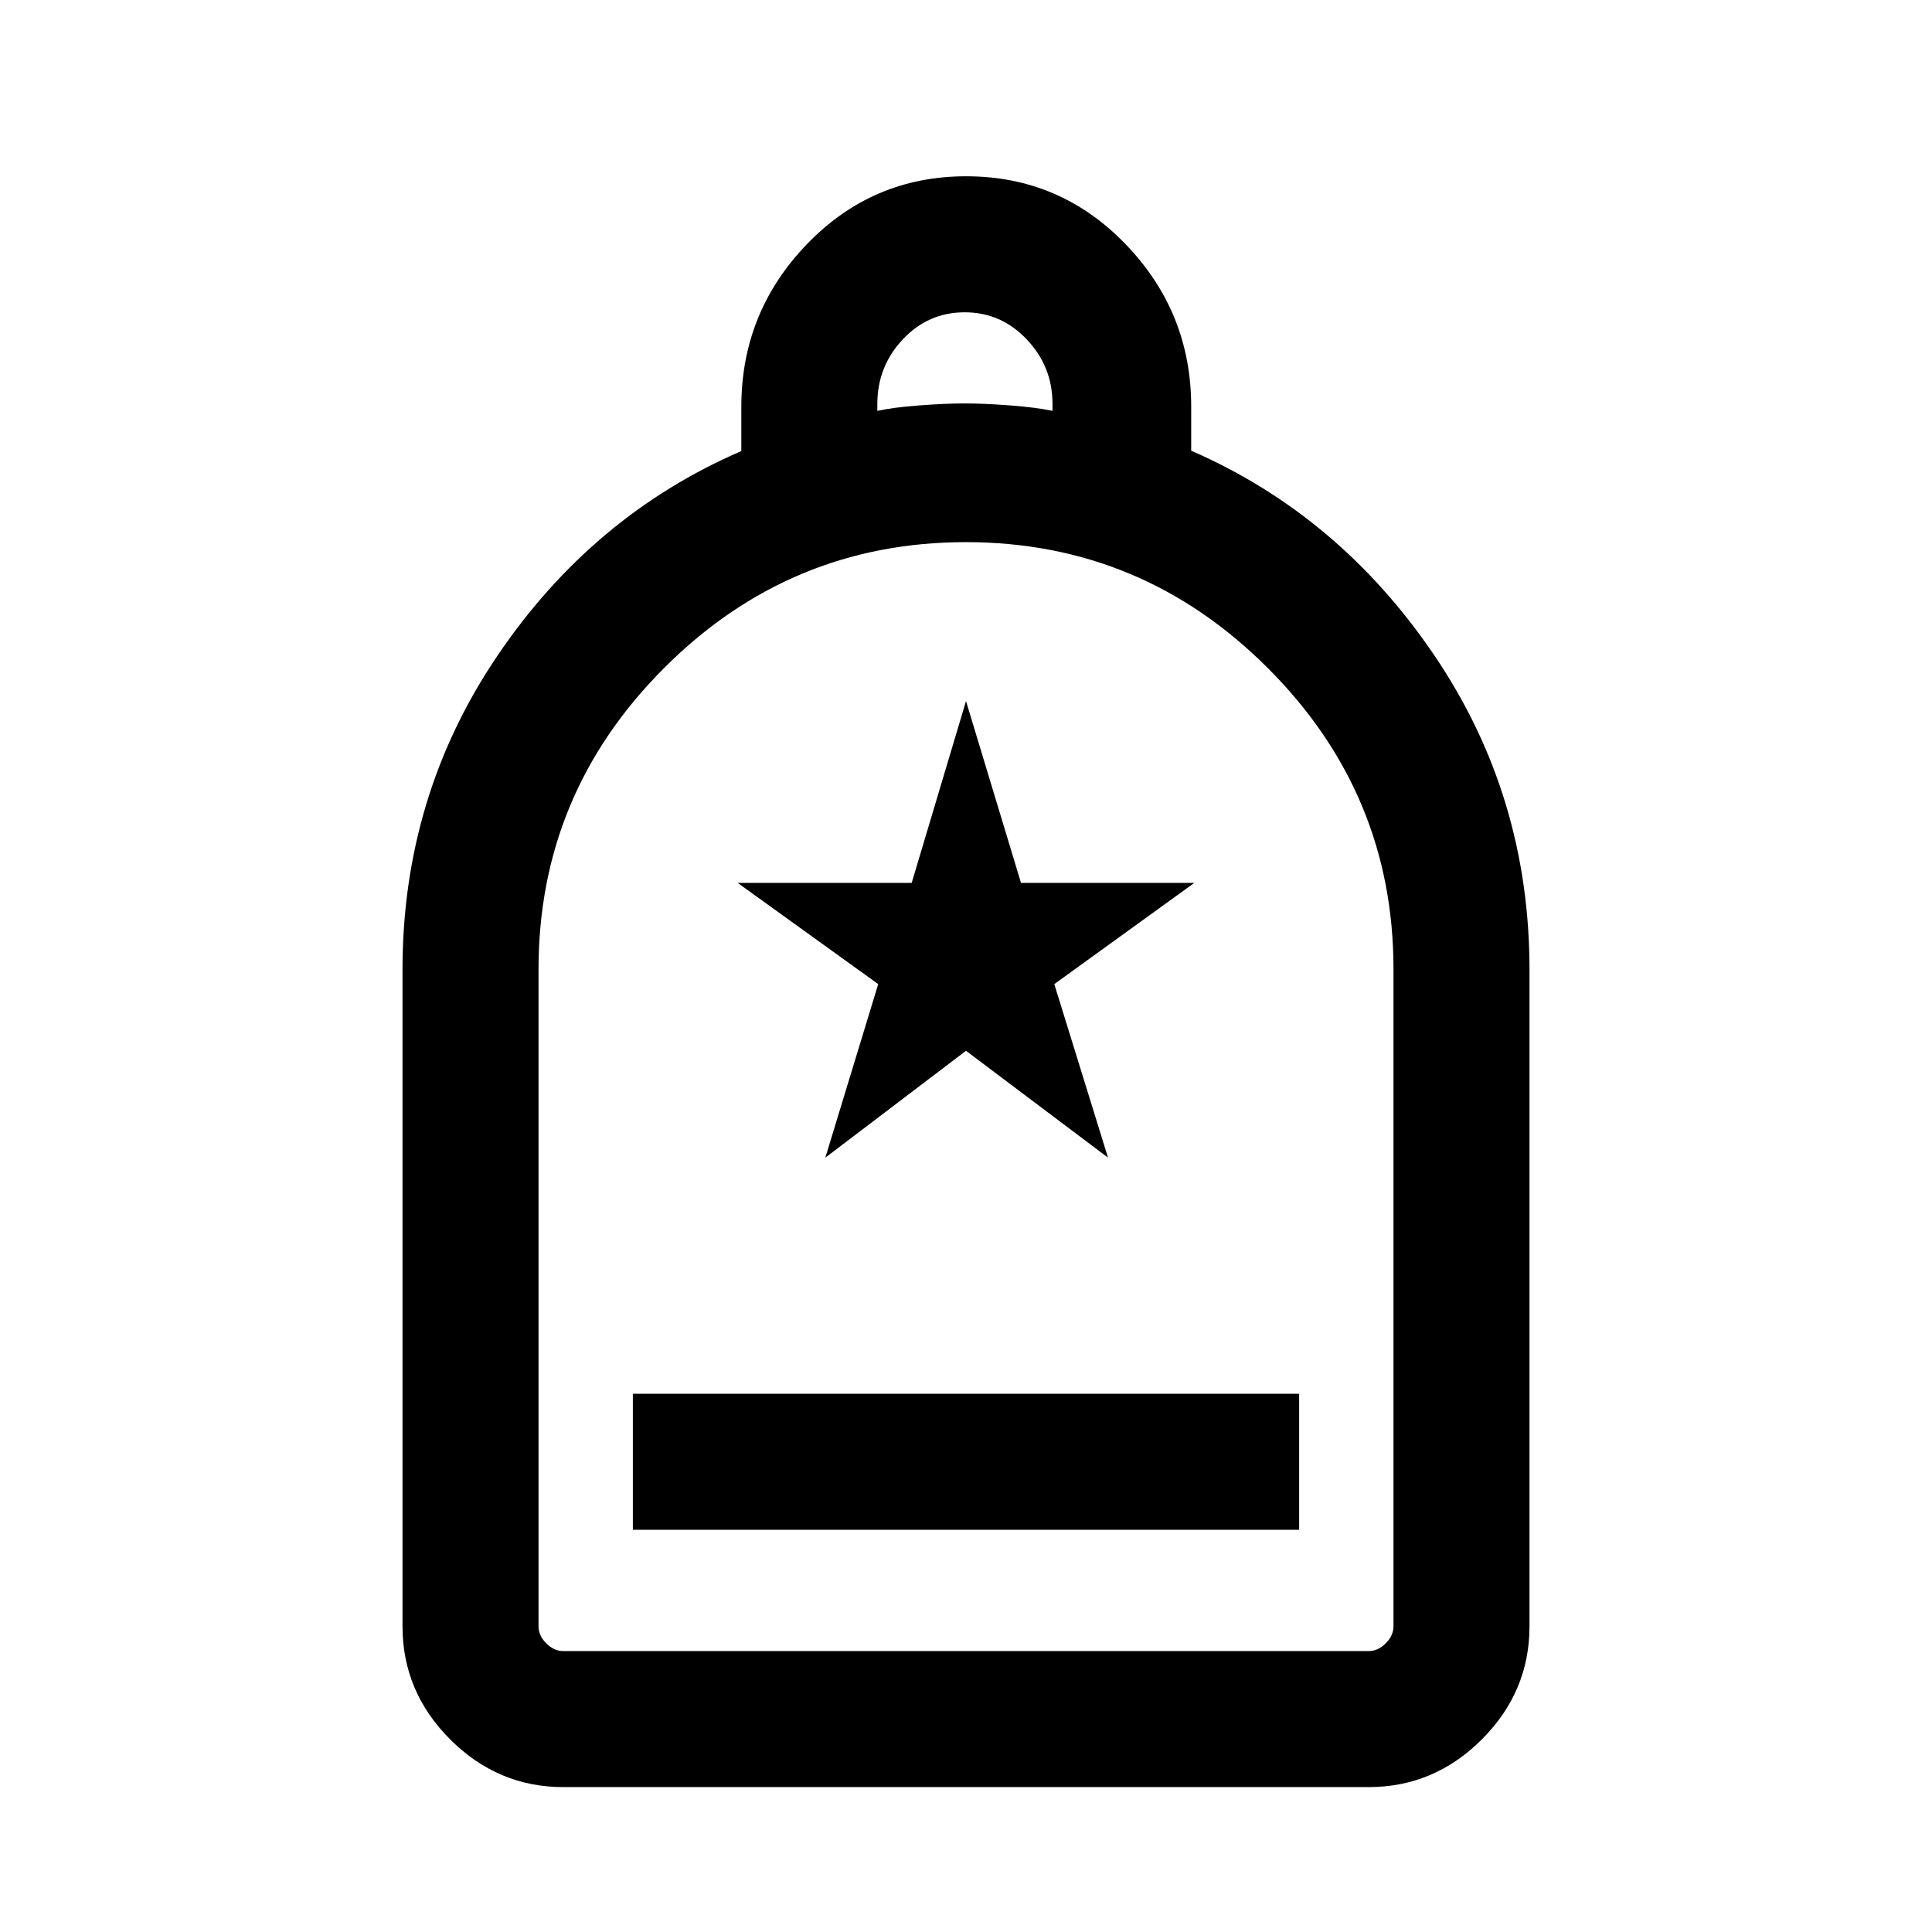 <svg xmlns="http://www.w3.org/2000/svg" height="40" viewBox="0 -960 960 960" width="40"><path d="M314.462-199.847h331.076v-67.588H314.462v67.588ZM279.898-72.002q-32.513 0-56.205-23.692-23.691-23.691-23.691-56.204v-326.307q0-86.312 47.192-156.015 47.192-69.702 121.167-101.65v-21.979q0-46.934 32.522-80.746 32.523-33.812 79.204-33.812 46.682 0 79.245 33.78 32.564 33.781 32.564 80.64v21.937q73.718 32.128 120.91 101.83 47.192 69.703 47.192 156.015v326.307q0 32.513-23.691 56.204-23.692 23.692-56.205 23.692H279.898Zm0-67.588h400.204q4.615 0 8.462-3.846 3.846-3.847 3.846-8.462v-326.663q0-87.106-62.539-149.58-62.538-62.474-149.936-62.474-87.396 0-149.871 62.474-62.474 62.476-62.474 149.782v326.461q0 4.615 3.846 8.462 3.847 3.846 8.462 3.846Zm156.05-616.254q7.744-1.718 20.783-2.706 13.038-.987 22.602-.987 9.565 0 22.603.987 13.039.988 21.039 2.706v-3.552q0-18.449-12.769-31.936-12.77-13.487-30.862-13.487-18.093 0-30.744 13.457-12.652 13.457-12.652 32.068v3.45ZM279.898-139.59H267.59 692.41 279.898Zm130.205-245.18L480-437.872l70.564 53.102-26.692-86.234 69.563-50.278h-86.098L480-611.64l-26.992 90.358h-86.443l69.815 50.278-26.277 86.234Z"/></svg>